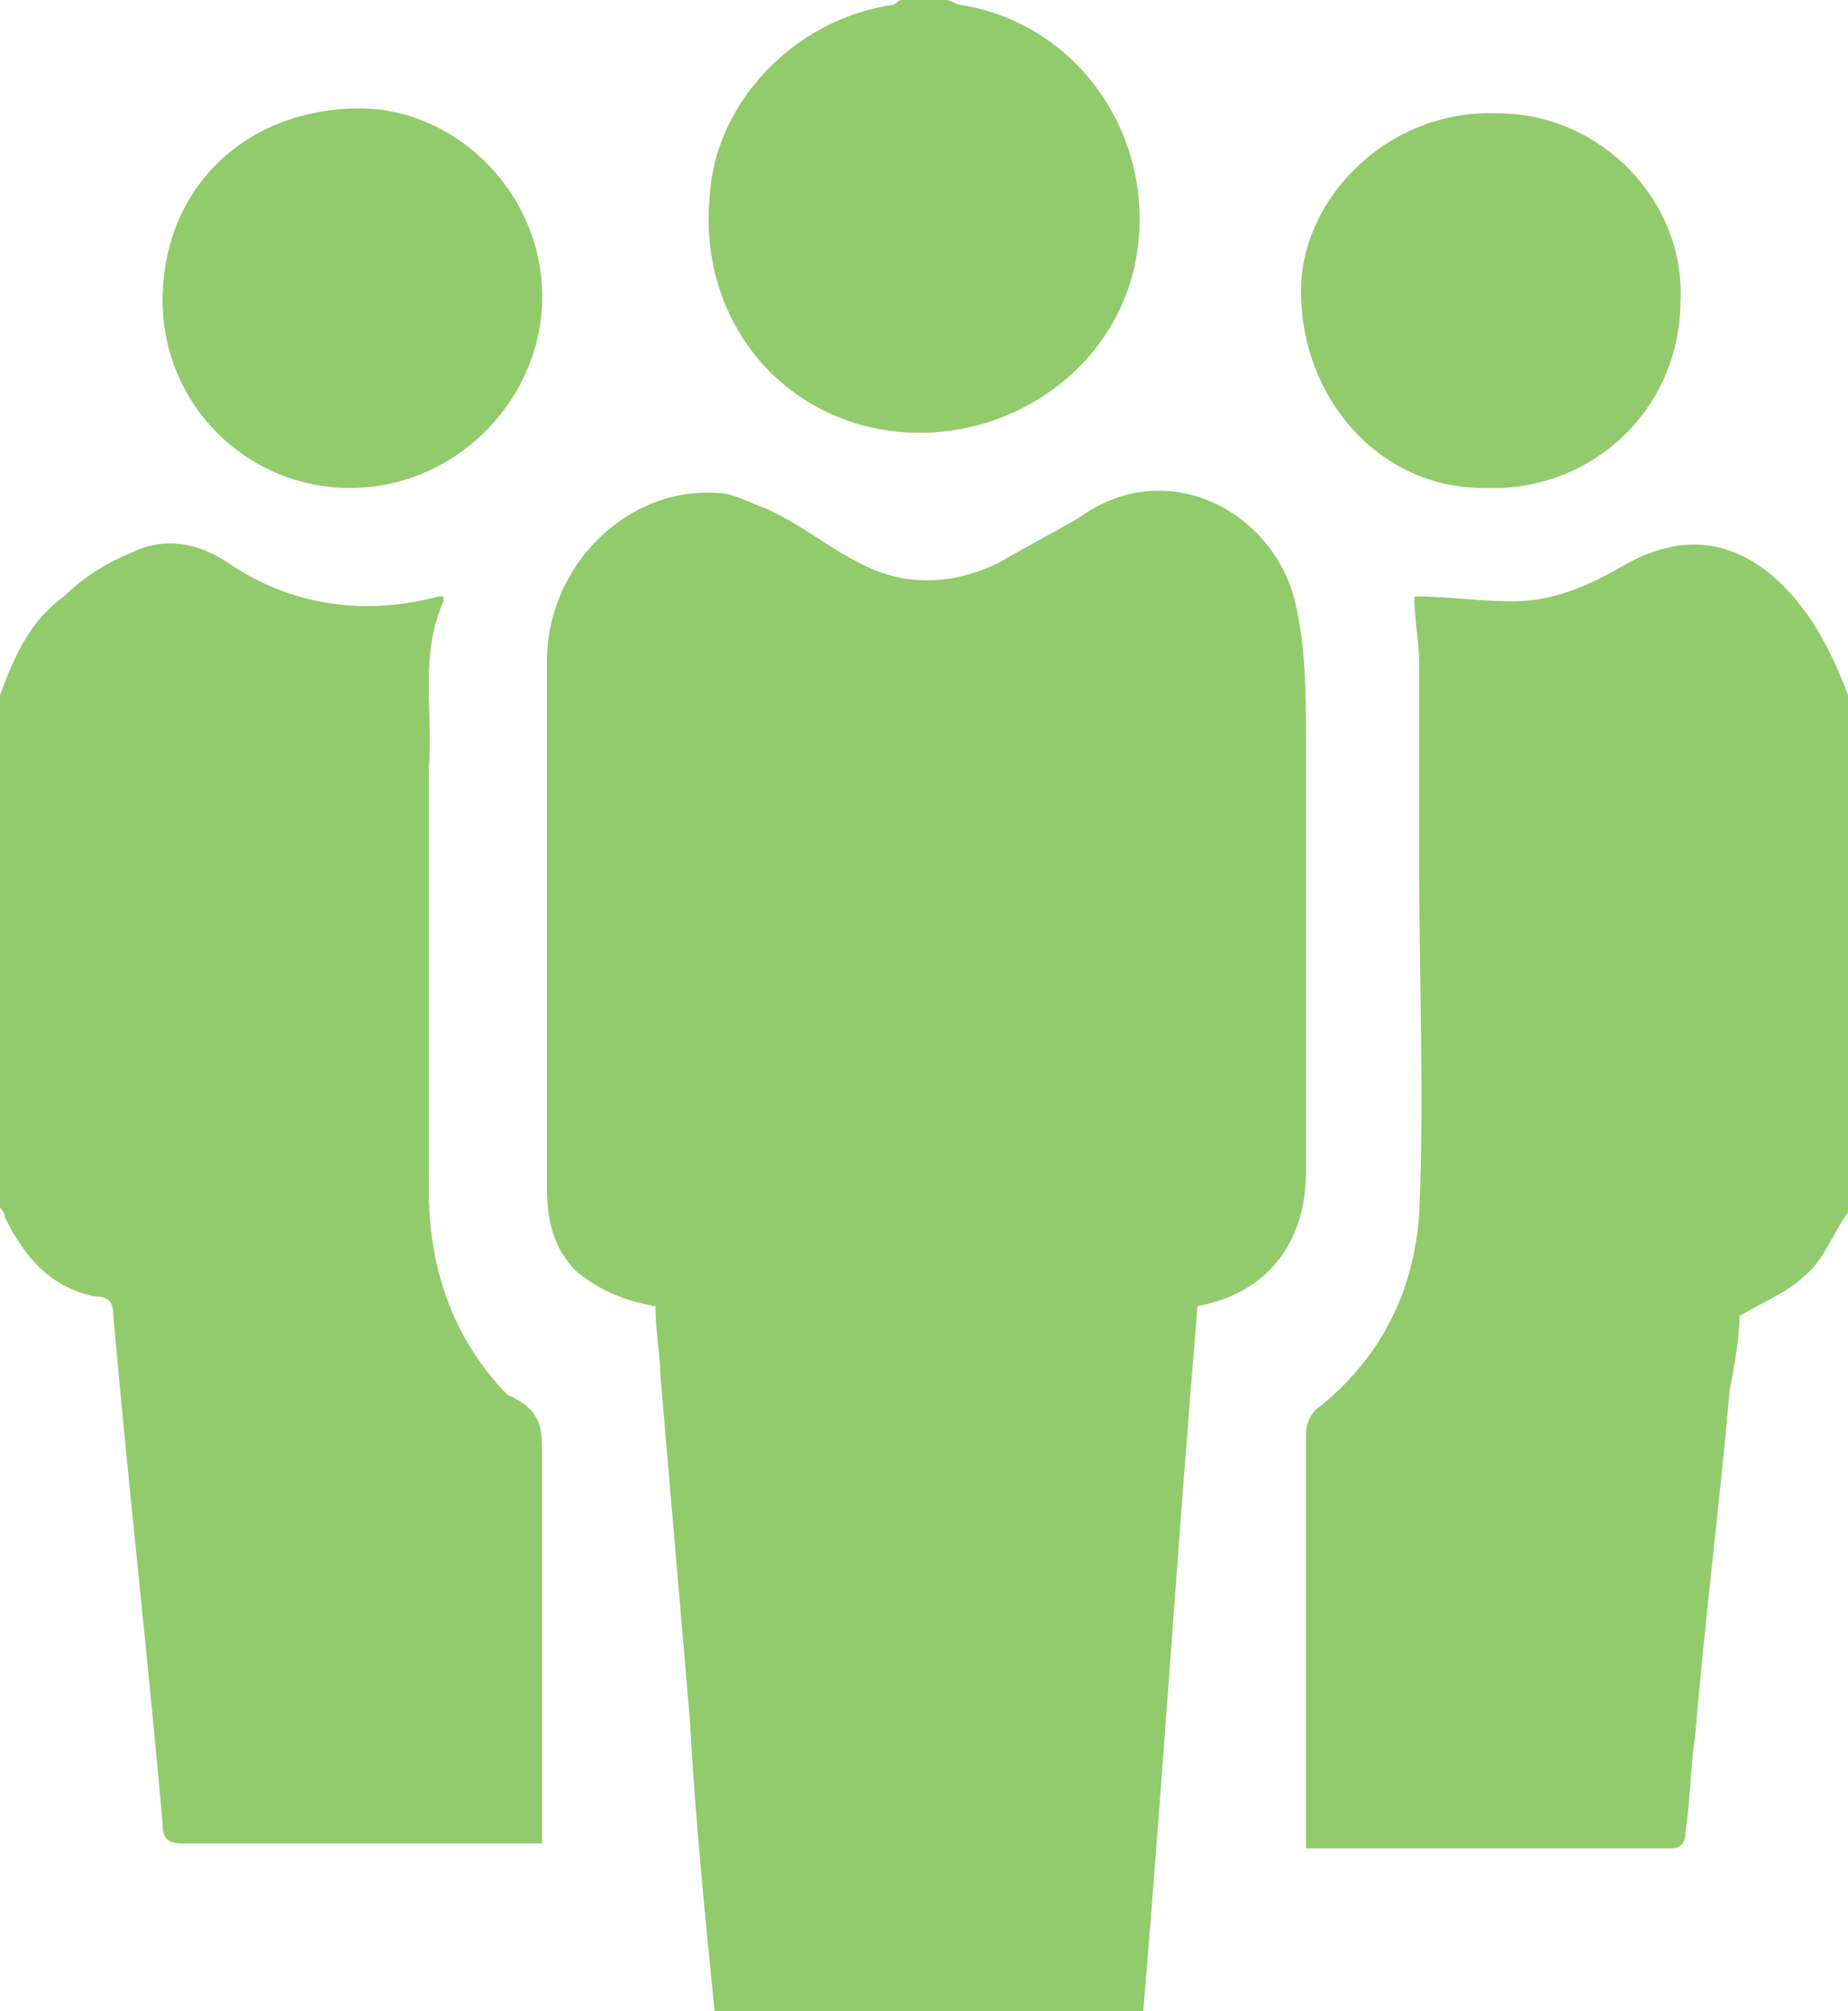<?xml version="1.0" encoding="utf-8"?>
<!-- Generator: Adobe Illustrator 17.1.0, SVG Export Plug-In . SVG Version: 6.00 Build 0)  -->
<!DOCTYPE svg PUBLIC "-//W3C//DTD SVG 1.1//EN" "http://www.w3.org/Graphics/SVG/1.1/DTD/svg11.dtd">
<svg version="1.1" id="Layer_1" xmlns="http://www.w3.org/2000/svg" xmlns:xlink="http://www.w3.org/1999/xlink" x="0px" y="0px"
	 viewBox="0 0 37.5 40.8" enable-background="new 0 0 37.5 40.8" xml:space="preserve">
<g opacity="0.95">
	<path fill="#8CC864" d="M14.5,40.8c-0.2-2-0.4-4-0.5-5.9c-0.2-2.3-0.4-4.7-0.6-7c0-0.4-0.1-0.9-0.1-1.4c-0.6-0.1-1.1-0.3-1.6-0.7
		c-0.5-0.5-0.6-1.1-0.6-1.7c0-3.6,0-7.1,0-10.7c0-1.9,1.6-3.5,3.4-3.4c0.4,0,0.7,0.2,1,0.3c0.7,0.3,1.3,0.8,1.9,1.1
		c0.9,0.5,1.9,0.5,2.9,0c0.5-0.3,1.1-0.6,1.6-0.9c1.8-1.3,4-0.1,4.4,1.8c0.2,0.9,0.2,1.8,0.2,2.7c0,2.9,0,5.9,0,8.8
		c0,1.2-0.6,2.4-2.2,2.7c-0.4,4.8-0.7,9.5-1.1,14.3H14.5z"/>
	<path fill="#8CC864" d="M0,14.1c0.3-0.8,0.6-1.5,1.3-2c0.4-0.4,0.9-0.7,1.4-0.9C3.3,10.9,4,11,4.6,11.4c1.3,0.9,2.8,1.1,4.3,0.7
		c0,0,0.1,0,0.1,0c0,0,0,0.1,0,0.1c-0.5,1.1-0.2,2.3-0.3,3.4c0,2.8,0,5.7,0,8.5c0,1.5,0.4,2.9,1.5,4.1c0,0,0.1,0.1,0.1,0.1
		C11,28.6,11,29,11,29.5c0,2.4,0,4.9,0,7.3c0,0.2,0,0.4,0,0.6c-0.1,0-0.2,0-0.3,0c-0.8,0-6.4,0-7,0c-0.3,0-0.4-0.1-0.4-0.4
		c-0.3-3.4-0.7-6.9-1-10.3c0-0.3-0.1-0.4-0.4-0.4c-0.9-0.2-1.4-0.8-1.8-1.6c0-0.1-0.1-0.2-0.1-0.2V14.1z"/>
	<path fill="#8CC864" d="M37.5,24.6c-0.3,0.4-0.5,1-0.9,1.3c-0.3,0.3-0.8,0.5-1.3,0.8c0,0.4-0.1,1-0.2,1.5c-0.2,2.3-0.5,4.6-0.7,7
		c-0.1,0.7-0.1,1.3-0.2,2c0,0.2-0.1,0.3-0.3,0.3c-0.9,0-6.7,0-7.4,0c0-0.5,0-1,0-1.5c0-2.3,0-4.6,0-6.9c0-0.2,0.1-0.4,0.2-0.5
		c1.3-1,2-2.4,2.1-4c0.1-2.3,0-4.6,0-6.9c0-1.4,0-2.8,0-4.2c0-0.5-0.1-0.9-0.1-1.4c0.7,0,1.3,0.1,2,0.1c0.8,0,1.5-0.3,2.2-0.7
		c1.2-0.7,2.3-0.6,3.3,0.4c0.6,0.6,1,1.4,1.3,2.2V24.6z"/>
	<path fill="#8CC864" d="M19.2,0c0.1,0,0.2,0.1,0.3,0.1C22,0.5,23.6,3,23,5.5c-0.6,2.4-3.2,3.8-5.6,3.1c-2-0.6-3.2-2.5-3-4.6
		c0.1-1.9,1.7-3.6,3.7-3.9c0.1,0,0.1-0.1,0.2-0.1H19.2z"/>
	<path fill="#8CC864" d="M7.1,9.9C5,9.9,3.3,8.2,3.3,6.1c0-2.3,1.7-3.9,4-3.9c2,0,3.8,1.8,3.7,4C10.9,8.2,9.2,9.9,7.1,9.9"/>
	<path fill="#8CC864" d="M34.1,6.1c0,2.2-1.8,3.9-4,3.8c-2.1,0-3.7-1.8-3.7-4c0-1.9,1.8-3.7,4-3.6C32.5,2.3,34.2,4.1,34.1,6.1"/>
</g>
</svg>
